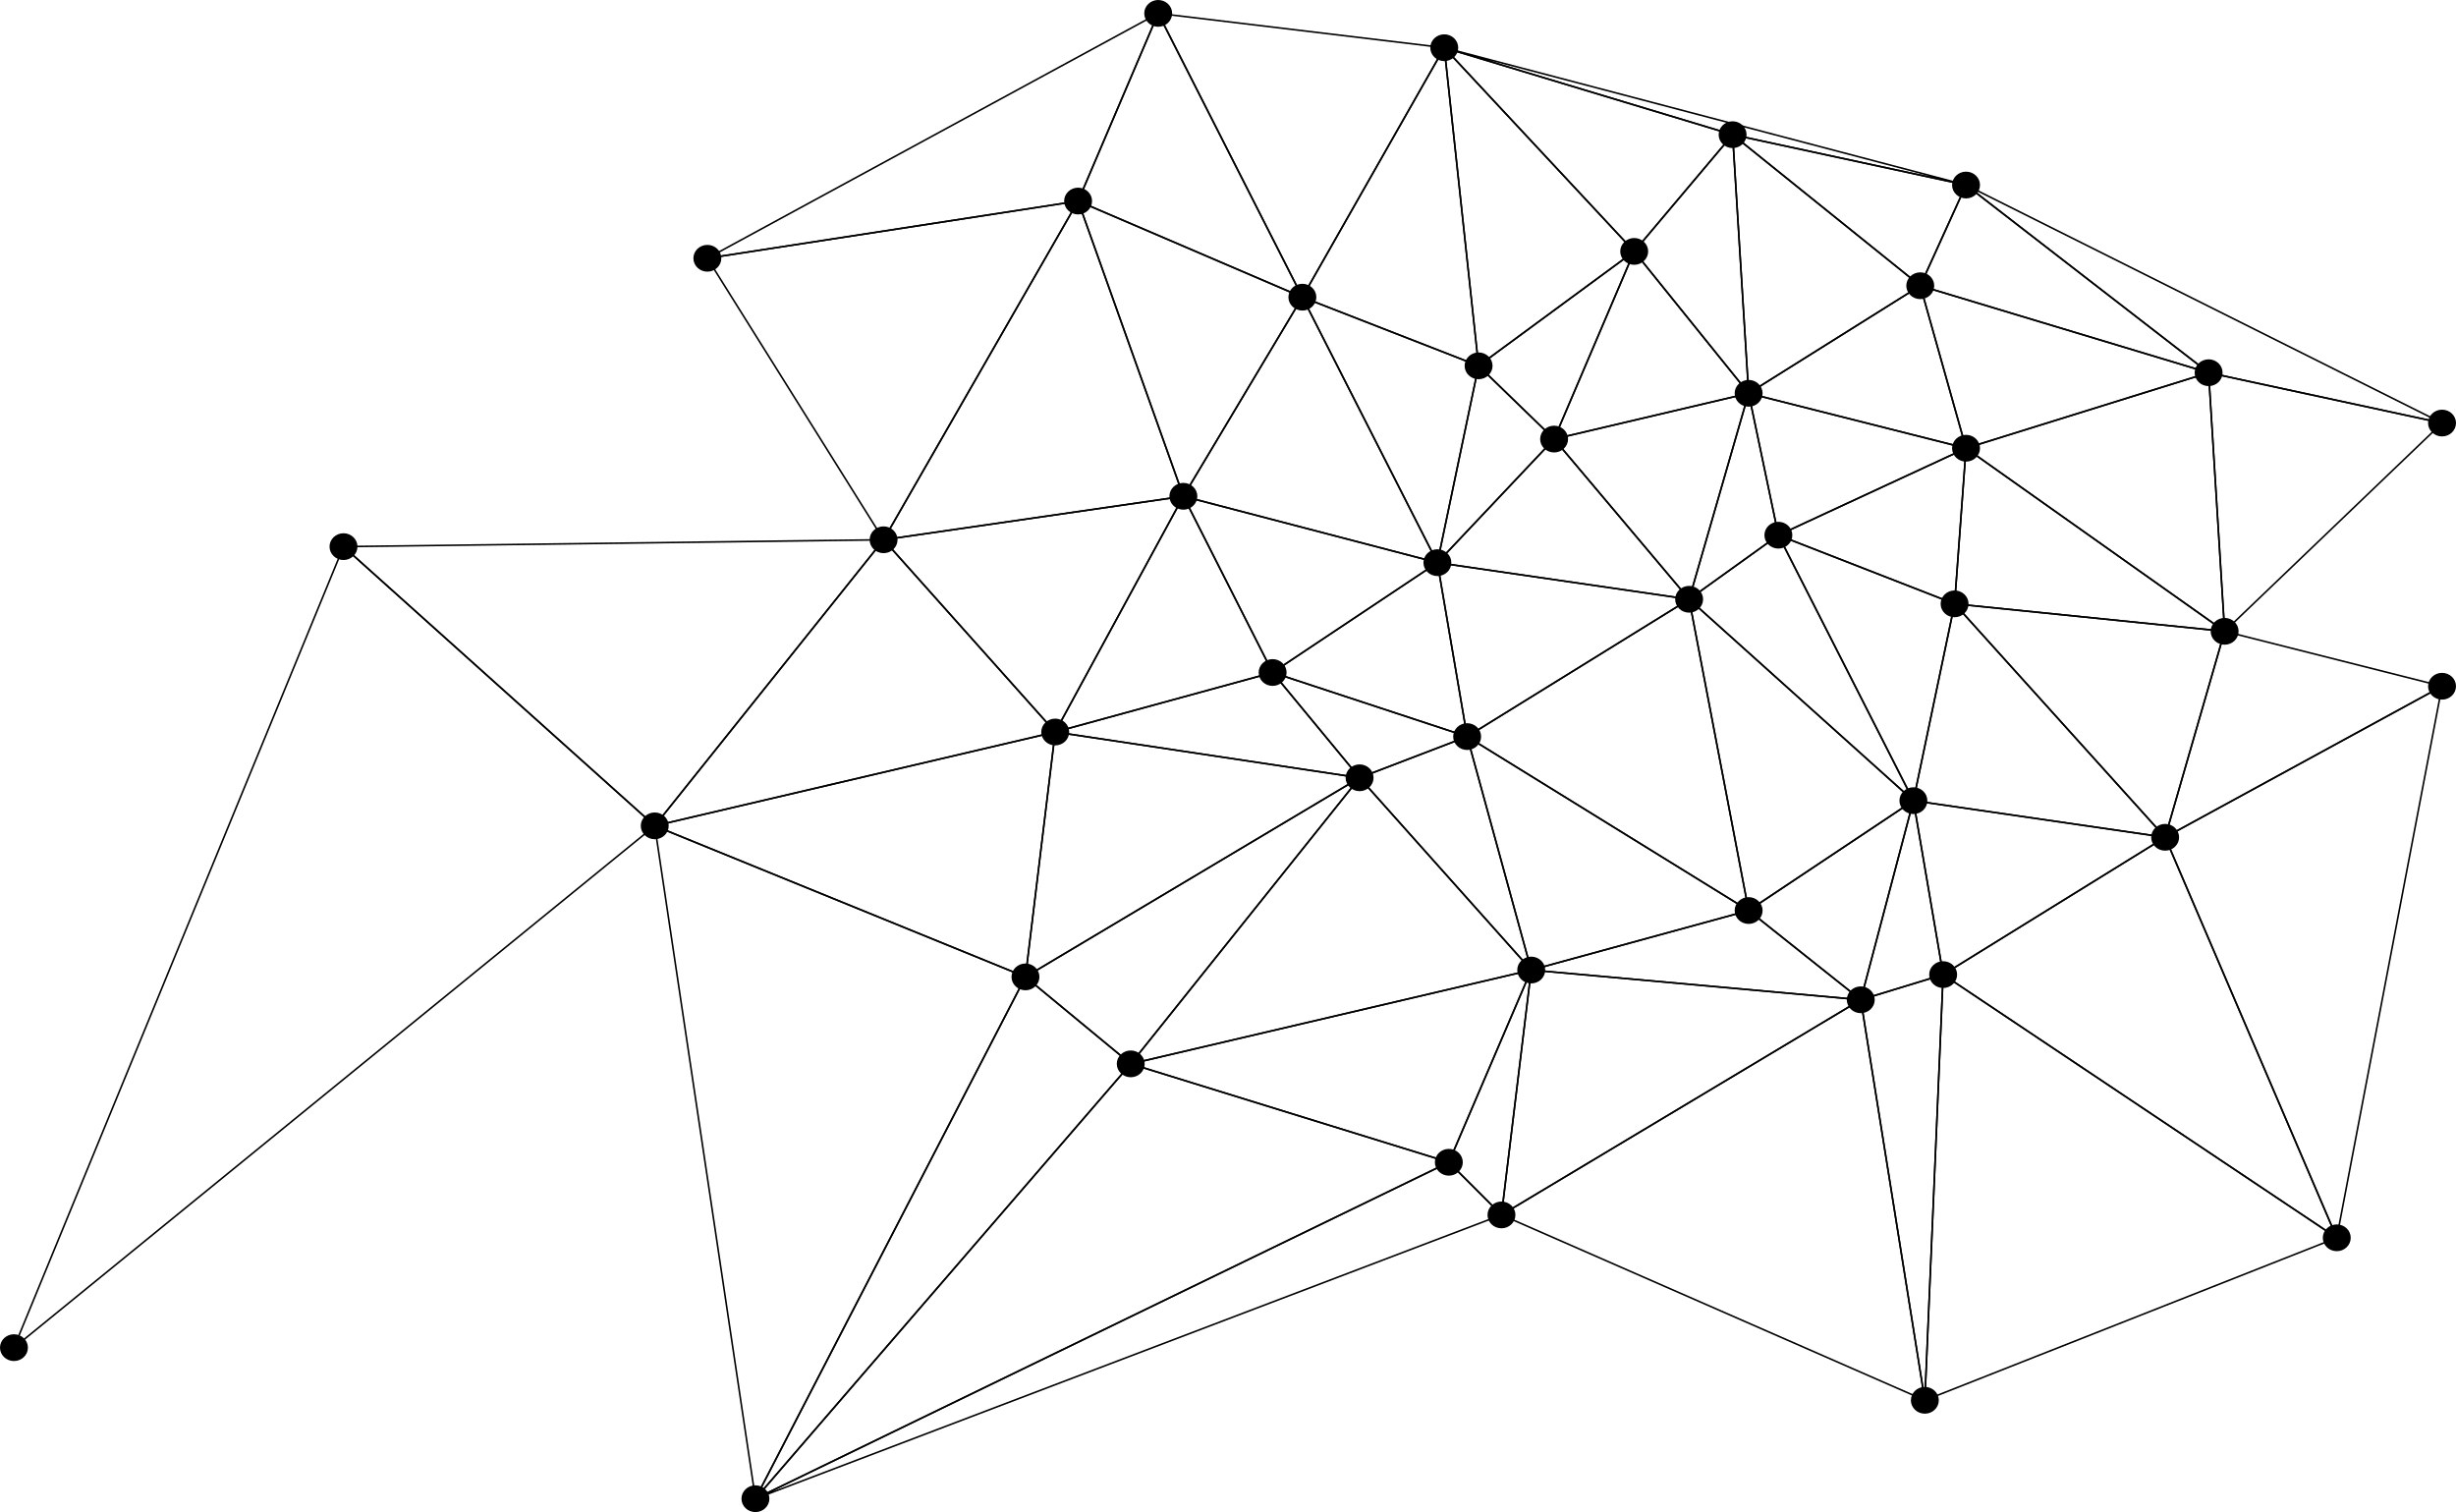 <?xml version="1.0" encoding="UTF-8" standalone="no"?>
<svg
   xmlns:dc="http://purl.org/dc/elements/1.1/"
   xmlns:cc="http://creativecommons.org/ns#"
   xmlns:rdf="http://www.w3.org/1999/02/22-rdf-syntax-ns#"
   xmlns:svg="http://www.w3.org/2000/svg"
   xmlns="http://www.w3.org/2000/svg"
   xmlns:sodipodi="http://sodipodi.sourceforge.net/DTD/sodipodi-0.dtd"
   xmlns:inkscape="http://www.inkscape.org/namespaces/inkscape"
   width="1622.576mm"
   height="998.915mm"
   viewBox="0 0 1622.576 998.915"
   version="1.1"
   id="svg8"
   sodipodi:docname="Vector_2.svg"
   inkscape:version="1.0.2-2 (e86c870879, 2021-01-15)">
  <defs
     id="defs2" />
  <sodipodi:namedview
     id="base"
     pagecolor="#ffffff"
     bordercolor="#666666"
     borderopacity="1.0"
     inkscape:pageopacity="0.0"
     inkscape:pageshadow="2"
     inkscape:zoom="0.0875"
     inkscape:cx="3234.2857"
     inkscape:cy="2299.3424"
     inkscape:document-units="px"
     inkscape:current-layer="layer1"
     inkscape:document-rotation="0"
     showgrid="false"
     showborder="true"
     inkscape:window-width="1366"
     inkscape:window-height="697"
     inkscape:window-x="-8"
     inkscape:window-y="-8"
     inkscape:window-maximized="1"
     fit-margin-top="0"
     fit-margin-left="0"
     fit-margin-right="0"
     fit-margin-bottom="0" />
  <g
     inkscape:label="Capa 1"
     inkscape:groupmode="layer"
     id="layer1"
     transform="translate(637.041,242.434)">
    <g
       id="g3623">
      <ellipse
         style="opacity:0.999;fill:#000000;stroke:#000000;stroke-width:1.058;stroke-opacity:1"
         id="path835"
         cx="339.801"
         cy="-0.756"
         rx="8.693"
         ry="8.315" />
      <ellipse
         style="opacity:0.999;fill:#000000;stroke:#000000;stroke-width:1.058;stroke-opacity:1"
         id="ellipse837"
         cx="317.122"
         cy="-210.911"
         rx="8.693"
         ry="8.315" />
      <ellipse
         style="opacity:0.999;fill:#000000;stroke:#000000;stroke-width:1.058;stroke-opacity:1"
         id="ellipse839"
         cx="-53.295"
         cy="114.149"
         rx="8.693"
         ry="8.315" />
      <ellipse
         style="opacity:0.999;fill:#000000;stroke:#000000;stroke-width:1.058;stroke-opacity:1"
         id="ellipse841"
         cx="223.384"
         cy="-46.113"
         rx="8.693"
         ry="8.315" />
      <ellipse
         style="opacity:0.999;fill:#000000;stroke:#000000;stroke-width:1.058;stroke-opacity:1"
         id="ellipse843"
         cx="75.217"
         cy="-109.613"
         rx="8.693"
         ry="8.315" />
      <ellipse
         style="opacity:0.999;fill:#000000;stroke:#000000;stroke-width:1.058;stroke-opacity:1"
         id="ellipse845"
         cx="-169.711"
         cy="-71.815"
         rx="8.693"
         ry="8.315" />
      <ellipse
         style="opacity:0.999;fill:#000000;stroke:#000000;stroke-width:1.058;stroke-opacity:1"
         id="ellipse858"
         cx="332.241"
         cy="244.173"
         rx="8.693"
         ry="8.315" />
      <ellipse
         style="opacity:0.999;fill:#000000;stroke:#000000;stroke-width:1.058;stroke-opacity:1"
         id="ellipse860"
         cx="478.896"
         cy="153.458"
         rx="8.693"
         ry="8.315" />
      <ellipse
         style="opacity:0.999;fill:#000000;stroke:#000000;stroke-width:1.058;stroke-opacity:1"
         id="ellipse862"
         cx="203.729"
         cy="201.839"
         rx="8.693"
         ry="8.315" />
      <ellipse
         style="opacity:0.999;fill:#000000;stroke:#000000;stroke-width:1.058;stroke-opacity:1"
         id="ellipse864"
         cx="661.836"
         cy="-120.196"
         rx="8.693"
         ry="8.315" />
      <ellipse
         style="opacity:0.999;fill:#000000;stroke:#000000;stroke-width:1.058;stroke-opacity:1"
         id="ellipse866"
         cx="507.622"
         cy="-153.458"
         rx="8.693"
         ry="8.315" />
      <ellipse
         style="opacity:0.999;fill:#000000;stroke:#000000;stroke-width:1.058;stroke-opacity:1"
         id="ellipse868"
         cx="128.134"
         cy="-233.589"
         rx="8.693"
         ry="8.315" />
      <ellipse
         style="opacity:0.999;fill:#000000;stroke:#000000;stroke-width:1.058;stroke-opacity:1"
         id="ellipse870"
         cx="40.443"
         cy="402.923"
         rx="8.693"
         ry="8.315" />
      <ellipse
         style="opacity:0.999;fill:#000000;stroke:#000000;stroke-width:1.058;stroke-opacity:1"
         id="ellipse872"
         cx="60.098"
         cy="241.149"
         rx="8.693"
         ry="8.315" />
      <ellipse
         style="opacity:0.999;fill:#000000;stroke:#000000;stroke-width:1.058;stroke-opacity:1"
         id="ellipse874"
         cx="312.586"
         cy="129.268"
         rx="8.693"
         ry="8.315" />
      <ellipse
         style="opacity:0.999;fill:#000000;stroke:#000000;stroke-width:1.058;stroke-opacity:1"
         id="ellipse876"
         cx="661.836"
         cy="53.673"
         rx="8.693"
         ry="8.315" />
      <ellipse
         style="opacity:0.999;fill:#000000;stroke:#000000;stroke-width:1.058;stroke-opacity:1"
         id="ellipse878"
         cx="518.205"
         cy="17.387"
         rx="8.693"
         ry="8.315" />
      <ellipse
         style="opacity:0.999;fill:#000000;stroke:#000000;stroke-width:1.058;stroke-opacity:1"
         id="ellipse880"
         cx="592.289"
         cy="418.042"
         rx="8.693"
         ry="8.315" />
      <ellipse
         style="opacity:0.999;fill:#000000;stroke:#000000;stroke-width:1.058;stroke-opacity:1"
         id="ellipse882"
         cx="-204.485"
         cy="303.137"
         rx="8.693"
         ry="8.315" />
      <ellipse
         style="opacity:0.999;fill:#000000;stroke:#000000;stroke-width:1.058;stroke-opacity:1"
         id="ellipse1193"
         cx="-410.104"
         cy="118.685"
         rx="8.693"
         ry="8.315" />
      <ellipse
         style="opacity:0.999;fill:#000000;stroke:#000000;stroke-width:1.058;stroke-opacity:1"
         id="ellipse1195"
         cx="-627.818"
         cy="647.851"
         rx="8.693"
         ry="8.315" />
      <ellipse
         style="opacity:0.999;fill:#000000;stroke:#000000;stroke-width:1.058;stroke-opacity:1"
         id="ellipse1197"
         cx="320.146"
         cy="525.387"
         rx="8.693"
         ry="8.315" />
      <ellipse
         style="opacity:0.999;fill:#000000;stroke:#000000;stroke-width:1.058;stroke-opacity:1"
         id="ellipse1199"
         cx="654.277"
         cy="156.482"
         rx="8.693"
         ry="8.315" />
      <ellipse
         style="opacity:0.999;fill:#000000;stroke:#000000;stroke-width:1.058;stroke-opacity:1"
         id="ellipse1201"
         cx="631.598"
         cy="-53.673"
         rx="8.693"
         ry="8.315" />
      <ellipse
         style="opacity:0.999;fill:#000000;stroke:#000000;stroke-width:1.058;stroke-opacity:1"
         id="ellipse1203"
         cx="261.182"
         cy="271.387"
         rx="8.693"
         ry="8.315" />
      <ellipse
         style="opacity:0.999;fill:#000000;stroke:#000000;stroke-width:1.058;stroke-opacity:1"
         id="ellipse1205"
         cx="537.86"
         cy="111.125"
         rx="8.693"
         ry="8.315" />
      <ellipse
         style="opacity:0.999;fill:#000000;stroke:#000000;stroke-width:1.058;stroke-opacity:1"
         id="ellipse1207"
         cx="389.693"
         cy="47.625"
         rx="8.693"
         ry="8.315" />
      <ellipse
         style="opacity:0.999;fill:#000000;stroke:#000000;stroke-width:1.058;stroke-opacity:1"
         id="ellipse1209"
         cx="144.765"
         cy="85.423"
         rx="8.693"
         ry="8.315" />
      <ellipse
         style="opacity:0.999;fill:#000000;stroke:#000000;stroke-width:1.058;stroke-opacity:1"
         id="ellipse1211"
         cx="646.717"
         cy="401.411"
         rx="8.693"
         ry="8.315" />
      <ellipse
         style="opacity:0.999;fill:#000000;stroke:#000000;stroke-width:1.058;stroke-opacity:1"
         id="ellipse1213"
         cx="793.372"
         cy="310.696"
         rx="8.693"
         ry="8.315" />
      <ellipse
         style="opacity:0.999;fill:#000000;stroke:#000000;stroke-width:1.058;stroke-opacity:1"
         id="ellipse1215"
         cx="518.205"
         cy="359.077"
         rx="8.693"
         ry="8.315" />
      <ellipse
         style="opacity:0.999;fill:#000000;stroke:#000000;stroke-width:1.058;stroke-opacity:1"
         id="ellipse1217"
         cx="976.312"
         cy="37.042"
         rx="8.693"
         ry="8.315" />
      <ellipse
         style="opacity:0.999;fill:#000000;stroke:#000000;stroke-width:1.058;stroke-opacity:1"
         id="ellipse1219"
         cx="822.098"
         cy="3.78"
         rx="8.693"
         ry="8.315" />
      <ellipse
         style="opacity:0.999;fill:#000000;stroke:#000000;stroke-width:1.058;stroke-opacity:1"
         id="ellipse1221"
         cx="442.61"
         cy="-76.351"
         rx="8.693"
         ry="8.315" />
      <ellipse
         style="opacity:0.999;fill:#000000;stroke:#000000;stroke-width:1.058;stroke-opacity:1"
         id="ellipse1223"
         cx="354.92"
         cy="560.161"
         rx="8.693"
         ry="8.315" />
      <ellipse
         style="opacity:0.999;fill:#000000;stroke:#000000;stroke-width:1.058;stroke-opacity:1"
         id="ellipse1225"
         cx="374.574"
         cy="398.387"
         rx="8.693"
         ry="8.315" />
      <ellipse
         style="opacity:0.999;fill:#000000;stroke:#000000;stroke-width:1.058;stroke-opacity:1"
         id="ellipse1227"
         cx="627.062"
         cy="286.506"
         rx="8.693"
         ry="8.315" />
      <ellipse
         style="opacity:0.999;fill:#000000;stroke:#000000;stroke-width:1.058;stroke-opacity:1"
         id="ellipse1229"
         cx="976.312"
         cy="210.911"
         rx="8.693"
         ry="8.315" />
      <ellipse
         style="opacity:0.999;fill:#000000;stroke:#000000;stroke-width:1.058;stroke-opacity:1"
         id="ellipse1231"
         cx="832.682"
         cy="174.625"
         rx="8.693"
         ry="8.315" />
      <ellipse
         style="opacity:0.999;fill:#000000;stroke:#000000;stroke-width:1.058;stroke-opacity:1"
         id="ellipse1233"
         cx="906.765"
         cy="575.28"
         rx="8.693"
         ry="8.315" />
      <ellipse
         style="opacity:0.999;fill:#000000;stroke:#000000;stroke-width:1.058;stroke-opacity:1"
         id="ellipse1235"
         cx="109.991"
         cy="460.375"
         rx="8.693"
         ry="8.315" />
      <ellipse
         style="opacity:0.999;fill:#000000;stroke:#000000;stroke-width:1.058;stroke-opacity:1"
         id="ellipse1237"
         cx="634.622"
         cy="682.625"
         rx="8.693"
         ry="8.315" />
      <ellipse
         style="opacity:0.999;fill:#000000;stroke:#000000;stroke-width:1.058;stroke-opacity:1"
         id="ellipse1239"
         cx="-137.961"
         cy="747.637"
         rx="8.693"
         ry="8.315" />
      <path
         d="m 661.836,-120.196 -344.714,-90.715 190.5,57.453 z"
         style="fill:none;stroke:#000000;stroke-width:1.058;stroke-linecap:round;stroke-linejoin:round;stroke-miterlimit:4;stroke-dasharray:none;stroke-opacity:1"
         id="path2367" />
      <path
         d="M 317.122,-210.911 442.61,-76.351 507.622,-153.458 Z"
         style="fill:none;stroke:#000000;stroke-width:1.058;stroke-linecap:round;stroke-linejoin:round;stroke-miterlimit:4;stroke-dasharray:none;stroke-opacity:1"
         id="path2369" />
      <path
         d="m 128.134,-233.589 95.25,187.476 93.738,-164.798 z"
         style="fill:none;stroke:#000000;stroke-width:1.058;stroke-linecap:round;stroke-linejoin:round;stroke-miterlimit:4;stroke-dasharray:none;stroke-opacity:1"
         id="path2371" />
      <path
         d="M -169.711,-71.815 75.217,-109.613 128.134,-233.589 Z"
         style="fill:none;stroke:#000000;stroke-width:1.058;stroke-linecap:round;stroke-linejoin:round;stroke-miterlimit:4;stroke-dasharray:none;stroke-opacity:1"
         id="path2373" />
      <path
         d="m 507.622,-153.458 123.976,99.785 30.238,-66.523 z"
         style="fill:none;stroke:#000000;stroke-width:1.058;stroke-linecap:round;stroke-linejoin:round;stroke-miterlimit:4;stroke-dasharray:none;stroke-opacity:1"
         id="path2375" />
      <path
         d="m 75.217,-109.613 148.167,63.5 -95.25,-187.476 z"
         style="fill:none;stroke:#000000;stroke-width:1.058;stroke-linecap:round;stroke-linejoin:round;stroke-miterlimit:4;stroke-dasharray:none;stroke-opacity:1"
         id="path2377" />
      <path
         d="M 339.8,-0.756 442.61,-76.351 317.122,-210.911 Z"
         style="fill:none;stroke:#000000;stroke-width:1.058;stroke-linecap:round;stroke-linejoin:round;stroke-miterlimit:4;stroke-dasharray:none;stroke-opacity:1"
         id="path2379" />
      <path
         d="M 223.384,-46.113 339.8,-0.756 317.122,-210.911 Z"
         style="fill:none;stroke:#000000;stroke-width:1.058;stroke-linecap:round;stroke-linejoin:round;stroke-miterlimit:4;stroke-dasharray:none;stroke-opacity:1"
         id="path2381" />
      <path
         d="M 518.205,17.387 507.622,-153.458 442.61,-76.351 Z"
         style="fill:none;stroke:#000000;stroke-width:1.058;stroke-linecap:round;stroke-linejoin:round;stroke-miterlimit:4;stroke-dasharray:none;stroke-opacity:1"
         id="path2383" />
      <path
         d="M 518.205,17.387 631.598,-53.672 507.622,-153.458 Z"
         style="fill:none;stroke:#000000;stroke-width:1.058;stroke-linecap:round;stroke-linejoin:round;stroke-miterlimit:4;stroke-dasharray:none;stroke-opacity:1"
         id="path2385" />
      <path
         d="M 976.312,37.042 661.836,-120.196 822.098,3.78 Z"
         style="fill:none;stroke:#000000;stroke-width:1.058;stroke-linecap:round;stroke-linejoin:round;stroke-miterlimit:4;stroke-dasharray:none;stroke-opacity:1"
         id="path2387" />
      <path
         d="M 389.693,47.625 442.61,-76.351 339.8,-0.756 Z"
         style="fill:none;stroke:#000000;stroke-width:1.058;stroke-linecap:round;stroke-linejoin:round;stroke-miterlimit:4;stroke-dasharray:none;stroke-opacity:1"
         id="path2389" />
      <path
         d="M 631.598,-53.672 822.098,3.78 661.836,-120.196 Z"
         style="fill:none;stroke:#000000;stroke-width:1.058;stroke-linecap:round;stroke-linejoin:round;stroke-miterlimit:4;stroke-dasharray:none;stroke-opacity:1"
         id="path2391" />
      <path
         d="M 389.693,47.625 518.205,17.387 442.61,-76.351 Z"
         style="fill:none;stroke:#000000;stroke-width:1.058;stroke-linecap:round;stroke-linejoin:round;stroke-miterlimit:4;stroke-dasharray:none;stroke-opacity:1"
         id="path2393" />
      <path
         d="M 661.836,53.673 822.098,3.78 631.598,-53.672 Z"
         style="fill:none;stroke:#000000;stroke-width:1.058;stroke-linecap:round;stroke-linejoin:round;stroke-miterlimit:4;stroke-dasharray:none;stroke-opacity:1"
         id="path2395" />
      <path
         d="M 75.217,-109.613 144.765,85.423 223.384,-46.113 Z"
         style="fill:none;stroke:#000000;stroke-width:1.058;stroke-linecap:round;stroke-linejoin:round;stroke-miterlimit:4;stroke-dasharray:none;stroke-opacity:1"
         id="path2397" />
      <path
         d="M 518.205,17.387 661.836,53.673 631.598,-53.672 Z"
         style="fill:none;stroke:#000000;stroke-width:1.058;stroke-linecap:round;stroke-linejoin:round;stroke-miterlimit:4;stroke-dasharray:none;stroke-opacity:1"
         id="path2399" />
      <path
         d="M -53.295,114.149 75.217,-109.613 -169.711,-71.815 Z"
         style="fill:none;stroke:#000000;stroke-width:1.058;stroke-linecap:round;stroke-linejoin:round;stroke-miterlimit:4;stroke-dasharray:none;stroke-opacity:1"
         id="path2401" />
      <path
         d="M 537.86,111.125 661.836,53.673 518.205,17.387 Z"
         style="fill:none;stroke:#000000;stroke-width:1.058;stroke-linecap:round;stroke-linejoin:round;stroke-miterlimit:4;stroke-dasharray:none;stroke-opacity:1"
         id="path2403" />
      <path
         d="M 312.586,129.268 389.693,47.625 339.8,-0.756 Z"
         style="fill:none;stroke:#000000;stroke-width:1.058;stroke-linecap:round;stroke-linejoin:round;stroke-miterlimit:4;stroke-dasharray:none;stroke-opacity:1"
         id="path2405" />
      <path
         d="M -53.295,114.149 144.765,85.423 75.217,-109.613 Z"
         style="fill:none;stroke:#000000;stroke-width:1.058;stroke-linecap:round;stroke-linejoin:round;stroke-miterlimit:4;stroke-dasharray:none;stroke-opacity:1"
         id="path2407" />
      <path
         d="M 223.384,-46.113 312.586,129.268 339.8,-0.756 Z"
         style="fill:none;stroke:#000000;stroke-width:1.058;stroke-linecap:round;stroke-linejoin:round;stroke-miterlimit:4;stroke-dasharray:none;stroke-opacity:1"
         id="path2409" />
      <path
         d="M 518.205,17.387 478.896,153.458 537.86,111.125 Z"
         style="fill:none;stroke:#000000;stroke-width:1.058;stroke-linecap:round;stroke-linejoin:round;stroke-miterlimit:4;stroke-dasharray:none;stroke-opacity:1"
         id="path2411" />
      <path
         d="M 389.693,47.625 478.896,153.458 518.205,17.387 Z"
         style="fill:none;stroke:#000000;stroke-width:1.058;stroke-linecap:round;stroke-linejoin:round;stroke-miterlimit:4;stroke-dasharray:none;stroke-opacity:1"
         id="path2413" />
      <path
         d="M 144.765,85.423 312.586,129.268 223.384,-46.113 Z"
         style="fill:none;stroke:#000000;stroke-width:1.058;stroke-linecap:round;stroke-linejoin:round;stroke-miterlimit:4;stroke-dasharray:none;stroke-opacity:1"
         id="path2415" />
      <path
         d="m 537.86,111.125 116.417,45.357 7.559,-102.809 z"
         style="fill:none;stroke:#000000;stroke-width:1.058;stroke-linecap:round;stroke-linejoin:round;stroke-miterlimit:4;stroke-dasharray:none;stroke-opacity:1"
         id="path2417" />
      <path
         d="M 832.681,174.625 976.312,37.042 822.098,3.78 Z"
         style="fill:none;stroke:#000000;stroke-width:1.058;stroke-linecap:round;stroke-linejoin:round;stroke-miterlimit:4;stroke-dasharray:none;stroke-opacity:1"
         id="path2419" />
      <path
         d="M 661.836,53.673 832.681,174.625 822.098,3.78 Z"
         style="fill:none;stroke:#000000;stroke-width:1.058;stroke-linecap:round;stroke-linejoin:round;stroke-miterlimit:4;stroke-dasharray:none;stroke-opacity:1"
         id="path2421" />
      <path
         d="M 203.729,201.839 312.586,129.268 144.765,85.423 Z"
         style="fill:none;stroke:#000000;stroke-width:1.058;stroke-linecap:round;stroke-linejoin:round;stroke-miterlimit:4;stroke-dasharray:none;stroke-opacity:1"
         id="path2423" />
      <path
         d="m 312.586,129.268 166.31,24.19 -89.203,-105.833 z"
         style="fill:none;stroke:#000000;stroke-width:1.058;stroke-linecap:round;stroke-linejoin:round;stroke-miterlimit:4;stroke-dasharray:none;stroke-opacity:1"
         id="path2425" />
      <path
         d="M 654.277,156.482 832.681,174.625 661.836,53.673 Z"
         style="fill:none;stroke:#000000;stroke-width:1.058;stroke-linecap:round;stroke-linejoin:round;stroke-miterlimit:4;stroke-dasharray:none;stroke-opacity:1"
         id="path2427" />
      <path
         d="m -53.295,114.149 113.393,127 84.667,-155.726 z"
         style="fill:none;stroke:#000000;stroke-width:1.058;stroke-linecap:round;stroke-linejoin:round;stroke-miterlimit:4;stroke-dasharray:none;stroke-opacity:1"
         id="path2431" />
      <path
         d="M 60.098,241.149 203.729,201.839 144.765,85.423 Z"
         style="fill:none;stroke:#000000;stroke-width:1.058;stroke-linecap:round;stroke-linejoin:round;stroke-miterlimit:4;stroke-dasharray:none;stroke-opacity:1"
         id="path2433" />
      <path
         d="m 332.241,244.173 146.655,-90.715 -166.31,-24.19 z"
         style="fill:none;stroke:#000000;stroke-width:1.058;stroke-linecap:round;stroke-linejoin:round;stroke-miterlimit:4;stroke-dasharray:none;stroke-opacity:1"
         id="path2435" />
      <path
         d="M 203.729,201.839 332.241,244.173 312.586,129.268 Z"
         style="fill:none;stroke:#000000;stroke-width:1.058;stroke-linecap:round;stroke-linejoin:round;stroke-miterlimit:4;stroke-dasharray:none;stroke-opacity:1"
         id="path2437" />
      <path
         d="m 261.181,271.387 71.06,-27.214 -128.512,-42.334 z"
         style="fill:none;stroke:#000000;stroke-width:1.058;stroke-linecap:round;stroke-linejoin:round;stroke-miterlimit:4;stroke-dasharray:none;stroke-opacity:1"
         id="path2439" />
      <path
         d="M -410.104,118.685 -204.485,303.137 -53.295,114.149 Z"
         style="fill:none;stroke:#000000;stroke-width:1.058;stroke-linecap:round;stroke-linejoin:round;stroke-miterlimit:4;stroke-dasharray:none;stroke-opacity:1"
         id="path2443" />
      <path
         d="m 537.86,111.125 89.202,175.381 27.215,-130.024 z"
         style="fill:none;stroke:#000000;stroke-width:1.058;stroke-linecap:round;stroke-linejoin:round;stroke-miterlimit:4;stroke-dasharray:none;stroke-opacity:1"
         id="path2445" />
      <path
         d="M 478.896,153.458 627.062,286.506 537.86,111.125 Z"
         style="fill:none;stroke:#000000;stroke-width:1.058;stroke-linecap:round;stroke-linejoin:round;stroke-miterlimit:4;stroke-dasharray:none;stroke-opacity:1"
         id="path2447" />
      <path
         d="M 654.277,156.482 793.372,310.696 832.681,174.625 Z"
         style="fill:none;stroke:#000000;stroke-width:1.058;stroke-linecap:round;stroke-linejoin:round;stroke-miterlimit:4;stroke-dasharray:none;stroke-opacity:1"
         id="path2449" />
      <path
         d="m 627.062,286.506 166.31,24.19 -139.095,-154.214 z"
         style="fill:none;stroke:#000000;stroke-width:1.058;stroke-linecap:round;stroke-linejoin:round;stroke-miterlimit:4;stroke-dasharray:none;stroke-opacity:1"
         id="path2451" />
      <path
         d="M 518.205,359.077 627.062,286.506 478.896,153.458 Z"
         style="fill:none;stroke:#000000;stroke-width:1.058;stroke-linecap:round;stroke-linejoin:round;stroke-miterlimit:4;stroke-dasharray:none;stroke-opacity:1"
         id="path2453" />
      <path
         d="M 793.372,310.696 976.312,210.911 832.681,174.625 Z"
         style="fill:none;stroke:#000000;stroke-width:1.058;stroke-linecap:round;stroke-linejoin:round;stroke-miterlimit:4;stroke-dasharray:none;stroke-opacity:1"
         id="path2455" />
      <path
         d="M 332.241,244.173 518.205,359.077 478.896,153.458 Z"
         style="fill:none;stroke:#000000;stroke-width:1.058;stroke-linecap:round;stroke-linejoin:round;stroke-miterlimit:4;stroke-dasharray:none;stroke-opacity:1"
         id="path2457" />
      <path
         d="m -204.485,303.137 264.583,-61.988 -113.393,-127 z"
         style="fill:none;stroke:#000000;stroke-width:1.058;stroke-linecap:round;stroke-linejoin:round;stroke-miterlimit:4;stroke-dasharray:none;stroke-opacity:1"
         id="path2459" />
      <path
         d="M 374.574,398.387 518.205,359.077 332.241,244.173 Z"
         style="fill:none;stroke:#000000;stroke-width:1.058;stroke-linecap:round;stroke-linejoin:round;stroke-miterlimit:4;stroke-dasharray:none;stroke-opacity:1"
         id="path2461" />
      <path
         d="M 60.098,241.149 261.181,271.387 203.729,201.839 Z"
         style="fill:none;stroke:#000000;stroke-width:1.058;stroke-linecap:round;stroke-linejoin:round;stroke-miterlimit:4;stroke-dasharray:none;stroke-opacity:1"
         id="path2463" />
      <path
         d="m 261.181,271.387 113.393,127 -42.333,-154.214 z"
         style="fill:none;stroke:#000000;stroke-width:1.058;stroke-linecap:round;stroke-linejoin:round;stroke-miterlimit:4;stroke-dasharray:none;stroke-opacity:1"
         id="path2465" />
      <path
         d="m 518.205,359.077 74.084,58.965 34.773,-131.536 z"
         style="fill:none;stroke:#000000;stroke-width:1.058;stroke-linecap:round;stroke-linejoin:round;stroke-miterlimit:4;stroke-dasharray:none;stroke-opacity:1"
         id="path2467" />
      <path
         d="M 592.289,418.042 646.717,401.411 627.062,286.506 Z"
         style="fill:none;stroke:#000000;stroke-width:1.058;stroke-linecap:round;stroke-linejoin:round;stroke-miterlimit:4;stroke-dasharray:none;stroke-opacity:1"
         id="path2469" />
      <path
         d="m 646.717,401.411 146.655,-90.715 -166.31,-24.19 z"
         style="fill:none;stroke:#000000;stroke-width:1.058;stroke-linecap:round;stroke-linejoin:round;stroke-miterlimit:4;stroke-dasharray:none;stroke-opacity:1"
         id="path2471" />
      <path
         d="M -204.485,303.137 40.443,402.923 60.098,241.149 Z"
         style="fill:none;stroke:#000000;stroke-width:1.058;stroke-linecap:round;stroke-linejoin:round;stroke-miterlimit:4;stroke-dasharray:none;stroke-opacity:1"
         id="path2473" />
      <path
         d="M 40.443,402.923 261.181,271.387 60.098,241.149 Z"
         style="fill:none;stroke:#000000;stroke-width:1.058;stroke-linecap:round;stroke-linejoin:round;stroke-miterlimit:4;stroke-dasharray:none;stroke-opacity:1"
         id="path2475" />
      <path
         d="M 109.991,460.375 261.181,271.387 40.443,402.923 Z"
         style="fill:none;stroke:#000000;stroke-width:1.058;stroke-linecap:round;stroke-linejoin:round;stroke-miterlimit:4;stroke-dasharray:none;stroke-opacity:1"
         id="path2477" />
      <path
         d="m 109.991,460.375 264.583,-61.988 -113.393,-127 z"
         style="fill:none;stroke:#000000;stroke-width:1.058;stroke-linecap:round;stroke-linejoin:round;stroke-miterlimit:4;stroke-dasharray:none;stroke-opacity:1"
         id="path2479" />
      <path
         d="m 109.991,460.375 210.155,65.012 54.428,-127 z"
         style="fill:none;stroke:#000000;stroke-width:1.058;stroke-linecap:round;stroke-linejoin:round;stroke-miterlimit:4;stroke-dasharray:none;stroke-opacity:1"
         id="path2481" />
      <path
         d="m 354.92,560.161 19.654,-161.774 -54.428,127 z"
         style="fill:none;stroke:#000000;stroke-width:1.058;stroke-linecap:round;stroke-linejoin:round;stroke-miterlimit:4;stroke-dasharray:none;stroke-opacity:1"
         id="path2483" />
      <path
         d="m 906.765,575.28 69.547,-364.369 -182.94,99.785 z"
         style="fill:none;stroke:#000000;stroke-width:1.058;stroke-linecap:round;stroke-linejoin:round;stroke-miterlimit:4;stroke-dasharray:none;stroke-opacity:1"
         id="path2485" />
      <path
         d="m 374.574,398.387 217.715,19.655 -74.084,-58.965 z"
         style="fill:none;stroke:#000000;stroke-width:1.058;stroke-linecap:round;stroke-linejoin:round;stroke-miterlimit:4;stroke-dasharray:none;stroke-opacity:1"
         id="path2487" />
      <path
         d="M 646.717,401.411 906.765,575.28 793.372,310.696 Z"
         style="fill:none;stroke:#000000;stroke-width:1.058;stroke-linecap:round;stroke-linejoin:round;stroke-miterlimit:4;stroke-dasharray:none;stroke-opacity:1"
         id="path2489" />
      <path
         d="M 354.92,560.161 592.289,418.042 374.574,398.387 Z"
         style="fill:none;stroke:#000000;stroke-width:1.058;stroke-linecap:round;stroke-linejoin:round;stroke-miterlimit:4;stroke-dasharray:none;stroke-opacity:1"
         id="path2491" />
      <path
         d="m 634.622,682.625 12.095,-281.214 -54.428,16.631 z"
         style="fill:none;stroke:#000000;stroke-width:1.058;stroke-linecap:round;stroke-linejoin:round;stroke-miterlimit:4;stroke-dasharray:none;stroke-opacity:1"
         id="path2493" />
      <path
         d="M -627.819,647.851 -204.485,303.137 -410.104,118.685 Z"
         style="fill:none;stroke:#000000;stroke-width:1.058;stroke-linecap:round;stroke-linejoin:round;stroke-miterlimit:4;stroke-dasharray:none;stroke-opacity:1"
         id="path2495" />
      <path
         d="M 634.622,682.625 906.765,575.28 646.717,401.411 Z"
         style="fill:none;stroke:#000000;stroke-width:1.058;stroke-linecap:round;stroke-linejoin:round;stroke-miterlimit:4;stroke-dasharray:none;stroke-opacity:1"
         id="path2497" />
      <path
         d="M 354.92,560.161 634.622,682.625 592.289,418.042 Z"
         style="fill:none;stroke:#000000;stroke-width:1.058;stroke-linecap:round;stroke-linejoin:round;stroke-miterlimit:4;stroke-dasharray:none;stroke-opacity:1"
         id="path2499" />
      <path
         d="m -204.485,303.137 66.524,444.5 178.404,-344.714 z"
         style="fill:none;stroke:#000000;stroke-width:1.058;stroke-linecap:round;stroke-linejoin:round;stroke-miterlimit:4;stroke-dasharray:none;stroke-opacity:1"
         id="path2501" />
      <path
         d="M -137.961,747.637 109.991,460.375 40.443,402.923 Z"
         style="fill:none;stroke:#000000;stroke-width:1.058;stroke-linecap:round;stroke-linejoin:round;stroke-miterlimit:4;stroke-dasharray:none;stroke-opacity:1"
         id="path2503" />
      <path
         d="M -137.961,747.637 320.146,525.387 109.991,460.375 Z"
         style="fill:none;stroke:#000000;stroke-width:1.058;stroke-linecap:round;stroke-linejoin:round;stroke-miterlimit:4;stroke-dasharray:none;stroke-opacity:1"
         id="path2507" />
      <path
         d="M -137.961,747.637 354.92,560.161 320.146,525.387 Z"
         style="fill:none;stroke:#000000;stroke-width:1.058;stroke-linecap:round;stroke-linejoin:round;stroke-miterlimit:4;stroke-dasharray:none;stroke-opacity:1"
         id="path2509" />
    </g>
  </g>
</svg>
